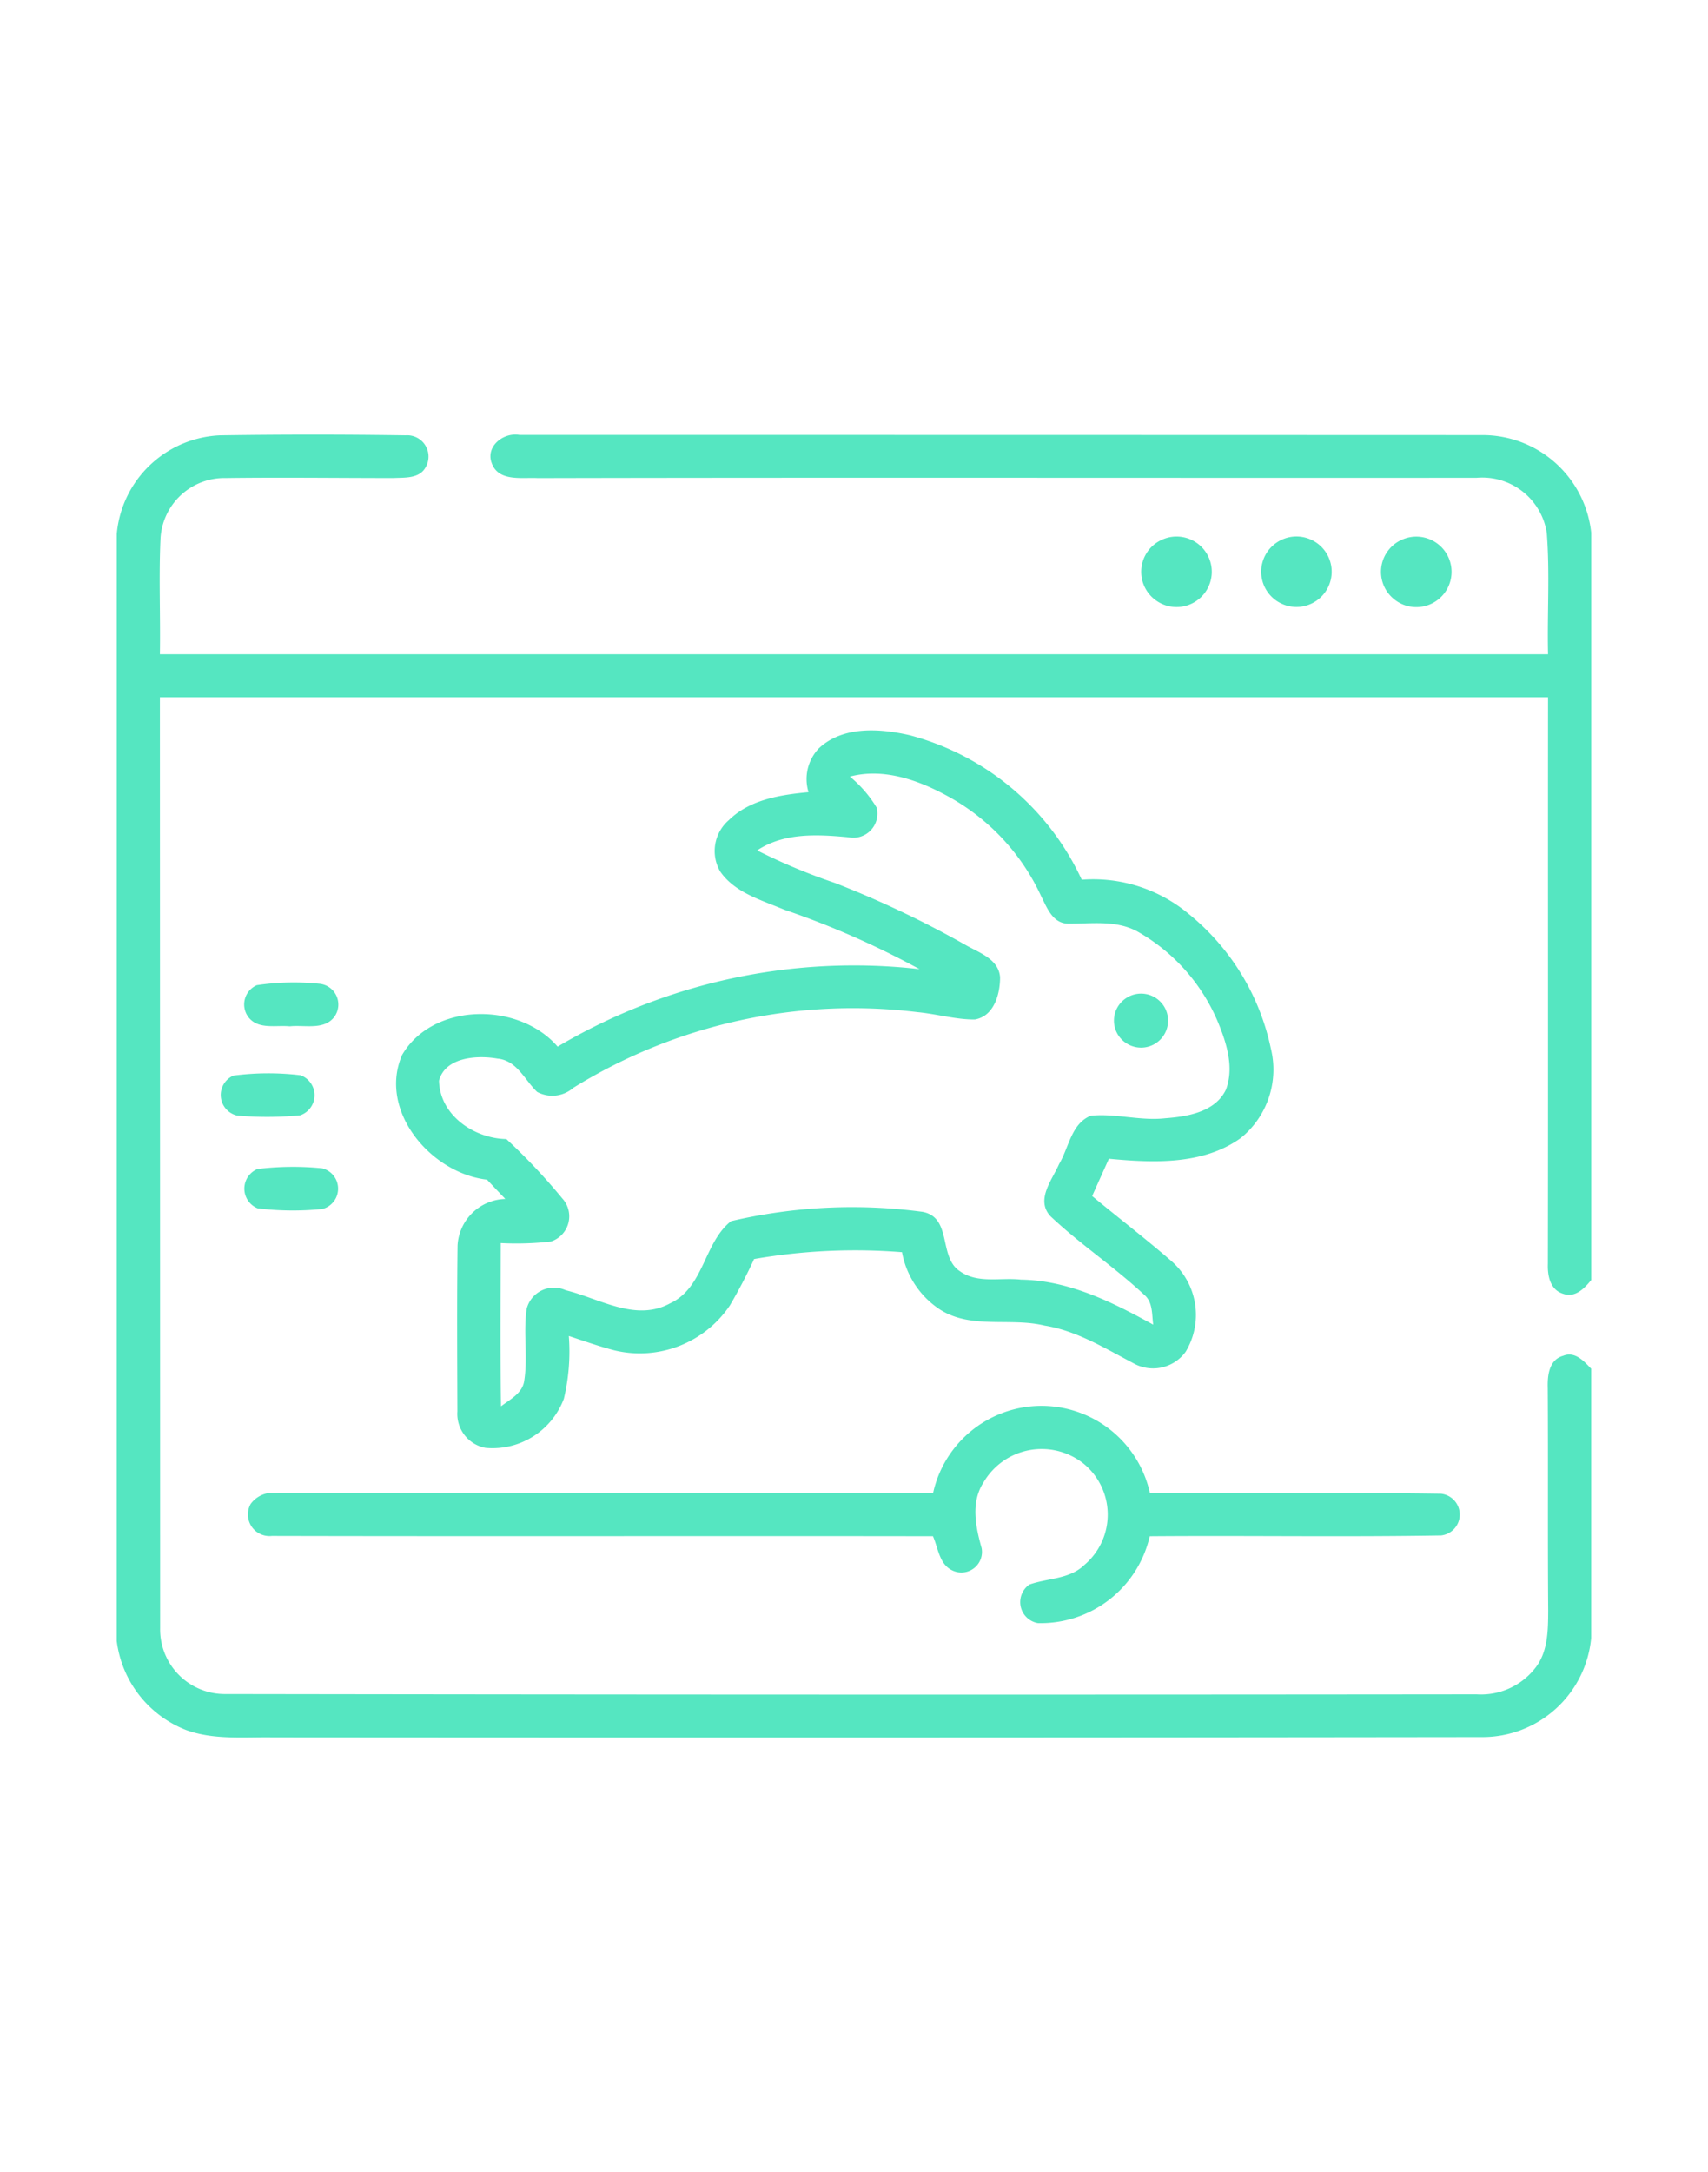 <svg id="Layer_1" data-name="Layer 1" xmlns="http://www.w3.org/2000/svg" viewBox="0 0 118 150">
  <defs>
    <style>
      .cls-1 {
        fill: #55e6c1;
      }
    </style>
  </defs>
  <g id="_000000ff" data-name="#000000ff">
    <path class="cls-1" d="M8.068,36.866a7.482,7.482,0,0,1,7.139-6.8q6.4-.095,12.816,0A1.472,1.472,0,0,1,29.4,32.282c-.442.788-1.437.693-2.2.733-3.863,0-7.731-.051-11.6,0a4.423,4.423,0,0,0-4.508,4.15c-.127,2.67,0,5.344-.044,8.018q47.946,0,95.9,0c-.064-2.792.131-5.6-.088-8.384a4.507,4.507,0,0,0-4.846-3.8c-21.623.016-43.245-.028-64.867.02-1.086-.059-2.694.267-3.171-1.02-.45-1.166.8-2.154,1.914-1.961q33.257,0,66.513.012a7.546,7.546,0,0,1,7.529,6.745V88.4c-.474.579-1.106,1.248-1.946.949-.911-.284-1.082-1.276-1.05-2.087.023-13.038,0-26.072.012-39.11h-95.9q.012,32.143.016,64.288a4.466,4.466,0,0,0,4.529,4.552q43.206.066,86.417.02a4.752,4.752,0,0,0,4.006-1.756c.932-1.123.935-2.647.943-4.021-.039-5.119,0-10.242-.031-15.361-.028-.855.075-1.965,1.066-2.241.812-.331,1.436.37,1.934.894v18.6a7.543,7.543,0,0,1-7.56,6.836q-41.769.054-83.54.02c-1.994-.031-4.067.189-5.973-.508a7.613,7.613,0,0,1-4.791-6.155Z"/>
    <path class="cls-1" d="M80.188,37.315a2.434,2.434,0,1,1-.382,4.107A2.425,2.425,0,0,1,80.188,37.315Z"/>
    <path class="cls-1" d="M88.234,37.449a2.433,2.433,0,1,1,.37,4.268A2.429,2.429,0,0,1,88.234,37.449Z"/>
    <path class="cls-1" d="M96.9,37.252a2.434,2.434,0,1,1-.66,4.068A2.425,2.425,0,0,1,96.9,37.252Z"/>
    <path class="cls-1" d="M56.545,51.707c1.659-1.586,4.222-1.405,6.3-.933a18.238,18.238,0,0,1,11.889,9.979,10.3,10.3,0,0,1,7.385,2.358A16.285,16.285,0,0,1,87.8,72.416,6.081,6.081,0,0,1,85.711,78.6c-2.614,1.87-6.044,1.709-9.1,1.425Q76.03,81.31,75.453,82.6c1.831,1.52,3.729,2.969,5.523,4.532a4.926,4.926,0,0,1,.935,6.226,2.778,2.778,0,0,1-3.64.771c-1.958-1.027-3.884-2.224-6.108-2.583-2.384-.575-5.086.276-7.246-1.122a6.025,6.025,0,0,1-2.6-3.946,40.776,40.776,0,0,0-10.219.473,35.955,35.955,0,0,1-1.671,3.2,7.5,7.5,0,0,1-7.978,3.107c-1.066-.276-2.109-.646-3.151-.992a14.025,14.025,0,0,1-.342,4.331,5.265,5.265,0,0,1-5.416,3.395A2.384,2.384,0,0,1,31.6,97.476c-.012-3.819-.036-7.643.012-11.462a3.4,3.4,0,0,1,3.3-3.214c-.426-.441-.844-.886-1.266-1.331-3.887-.445-7.536-4.772-5.865-8.616,2.137-3.65,8.078-3.67,10.744-.571a40.166,40.166,0,0,1,25-5.351,60.053,60.053,0,0,0-9.355-4.111c-1.567-.662-3.414-1.17-4.42-2.642a2.817,2.817,0,0,1,.609-3.544c1.448-1.418,3.557-1.745,5.5-1.926a3.071,3.071,0,0,1,.688-3m2.169,1.926a8.328,8.328,0,0,1,1.85,2.142,1.667,1.667,0,0,1-1.942,2.048c-2.133-.2-4.445-.335-6.315.906a41.012,41.012,0,0,0,5.376,2.248A69.767,69.767,0,0,1,66.8,65.313c.919.508,2.2.956,2.292,2.181,0,1.146-.406,2.686-1.743,2.914-1.341.008-2.642-.386-3.971-.508A36.684,36.684,0,0,0,39.61,75.126a2.206,2.206,0,0,1-2.5.283c-.867-.819-1.384-2.174-2.741-2.3-1.393-.244-3.609-.114-4.039,1.524.06,2.383,2.4,3.985,4.655,4.033a41.887,41.887,0,0,1,3.864,4.1,1.831,1.831,0,0,1-.792,2.977,21.181,21.181,0,0,1-3.461.106c-.012,3.761-.048,7.517.019,11.274.613-.48,1.473-.89,1.6-1.748.263-1.65-.072-3.332.171-4.986a1.945,1.945,0,0,1,2.7-1.283c2.328.567,4.826,2.2,7.2.909,2.363-1.09,2.336-4.2,4.222-5.682a36.748,36.748,0,0,1,13.23-.642c2.069.394,1.07,3.147,2.594,4.111,1.218.863,2.814.41,4.2.571,3.311.051,6.315,1.552,9.14,3.111-.1-.7-.012-1.543-.613-2.055C77,87.5,74.618,85.927,72.569,83.99c-1.039-1.135.123-2.5.6-3.6.677-1.122.836-2.807,2.2-3.339,1.707-.169,3.414.37,5.133.177,1.544-.114,3.454-.433,4.194-1.976.573-1.517.055-3.182-.533-4.619a12.931,12.931,0,0,0-5.623-6.325c-1.484-.787-3.191-.5-4.8-.519-1.046-.056-1.424-1.142-1.822-1.922a15.034,15.034,0,0,0-6.546-6.938C63.369,53.846,61.005,53.027,58.714,53.633Z"/>
    <path class="cls-1" d="M17.745,68.038a17.275,17.275,0,0,1,4.306-.1,1.443,1.443,0,0,1,1.086,2.233c-.693,1.012-2.085.594-3.124.709-.927-.095-2.109.228-2.8-.571A1.452,1.452,0,0,1,17.745,68.038Z"/>
    <path class="cls-1" d="M77.853,68.9a1.865,1.865,0,1,1-.016,3.162A1.855,1.855,0,0,1,77.853,68.9Z"/>
    <path class="cls-1" d="M16.122,74.283a18.5,18.5,0,0,1,4.643-.024,1.466,1.466,0,0,1-.024,2.765,23.748,23.748,0,0,1-4.357.019A1.461,1.461,0,0,1,16.122,74.283Z"/>
    <path class="cls-1" d="M17.789,80.733a20.178,20.178,0,0,1,4.476-.047,1.45,1.45,0,0,1,.016,2.807,20.032,20.032,0,0,1-4.48-.043A1.467,1.467,0,0,1,17.789,80.733Z"/>
    <path class="cls-1" d="M64.463,103.115a7.669,7.669,0,0,1,14.981,0c6.7.04,13.41-.055,20.11.044a1.45,1.45,0,0,1,.012,2.882c-6.7.114-13.421,0-20.134.055a7.727,7.727,0,0,1-7.723,6,1.474,1.474,0,0,1-.589-2.666c1.269-.449,2.782-.359,3.808-1.363a4.549,4.549,0,0,0-.071-6.989,4.653,4.653,0,0,0-6.916,1.311c-.887,1.386-.537,3.052-.123,4.528a1.423,1.423,0,0,1-2.022,1.54c-.911-.421-.979-1.555-1.341-2.363-15.224-.023-30.447.016-45.671-.019a1.492,1.492,0,0,1-1.472-2.2,1.9,1.9,0,0,1,1.874-.757Q41.824,103.129,64.463,103.115Z"/>
  </g>
</svg>
